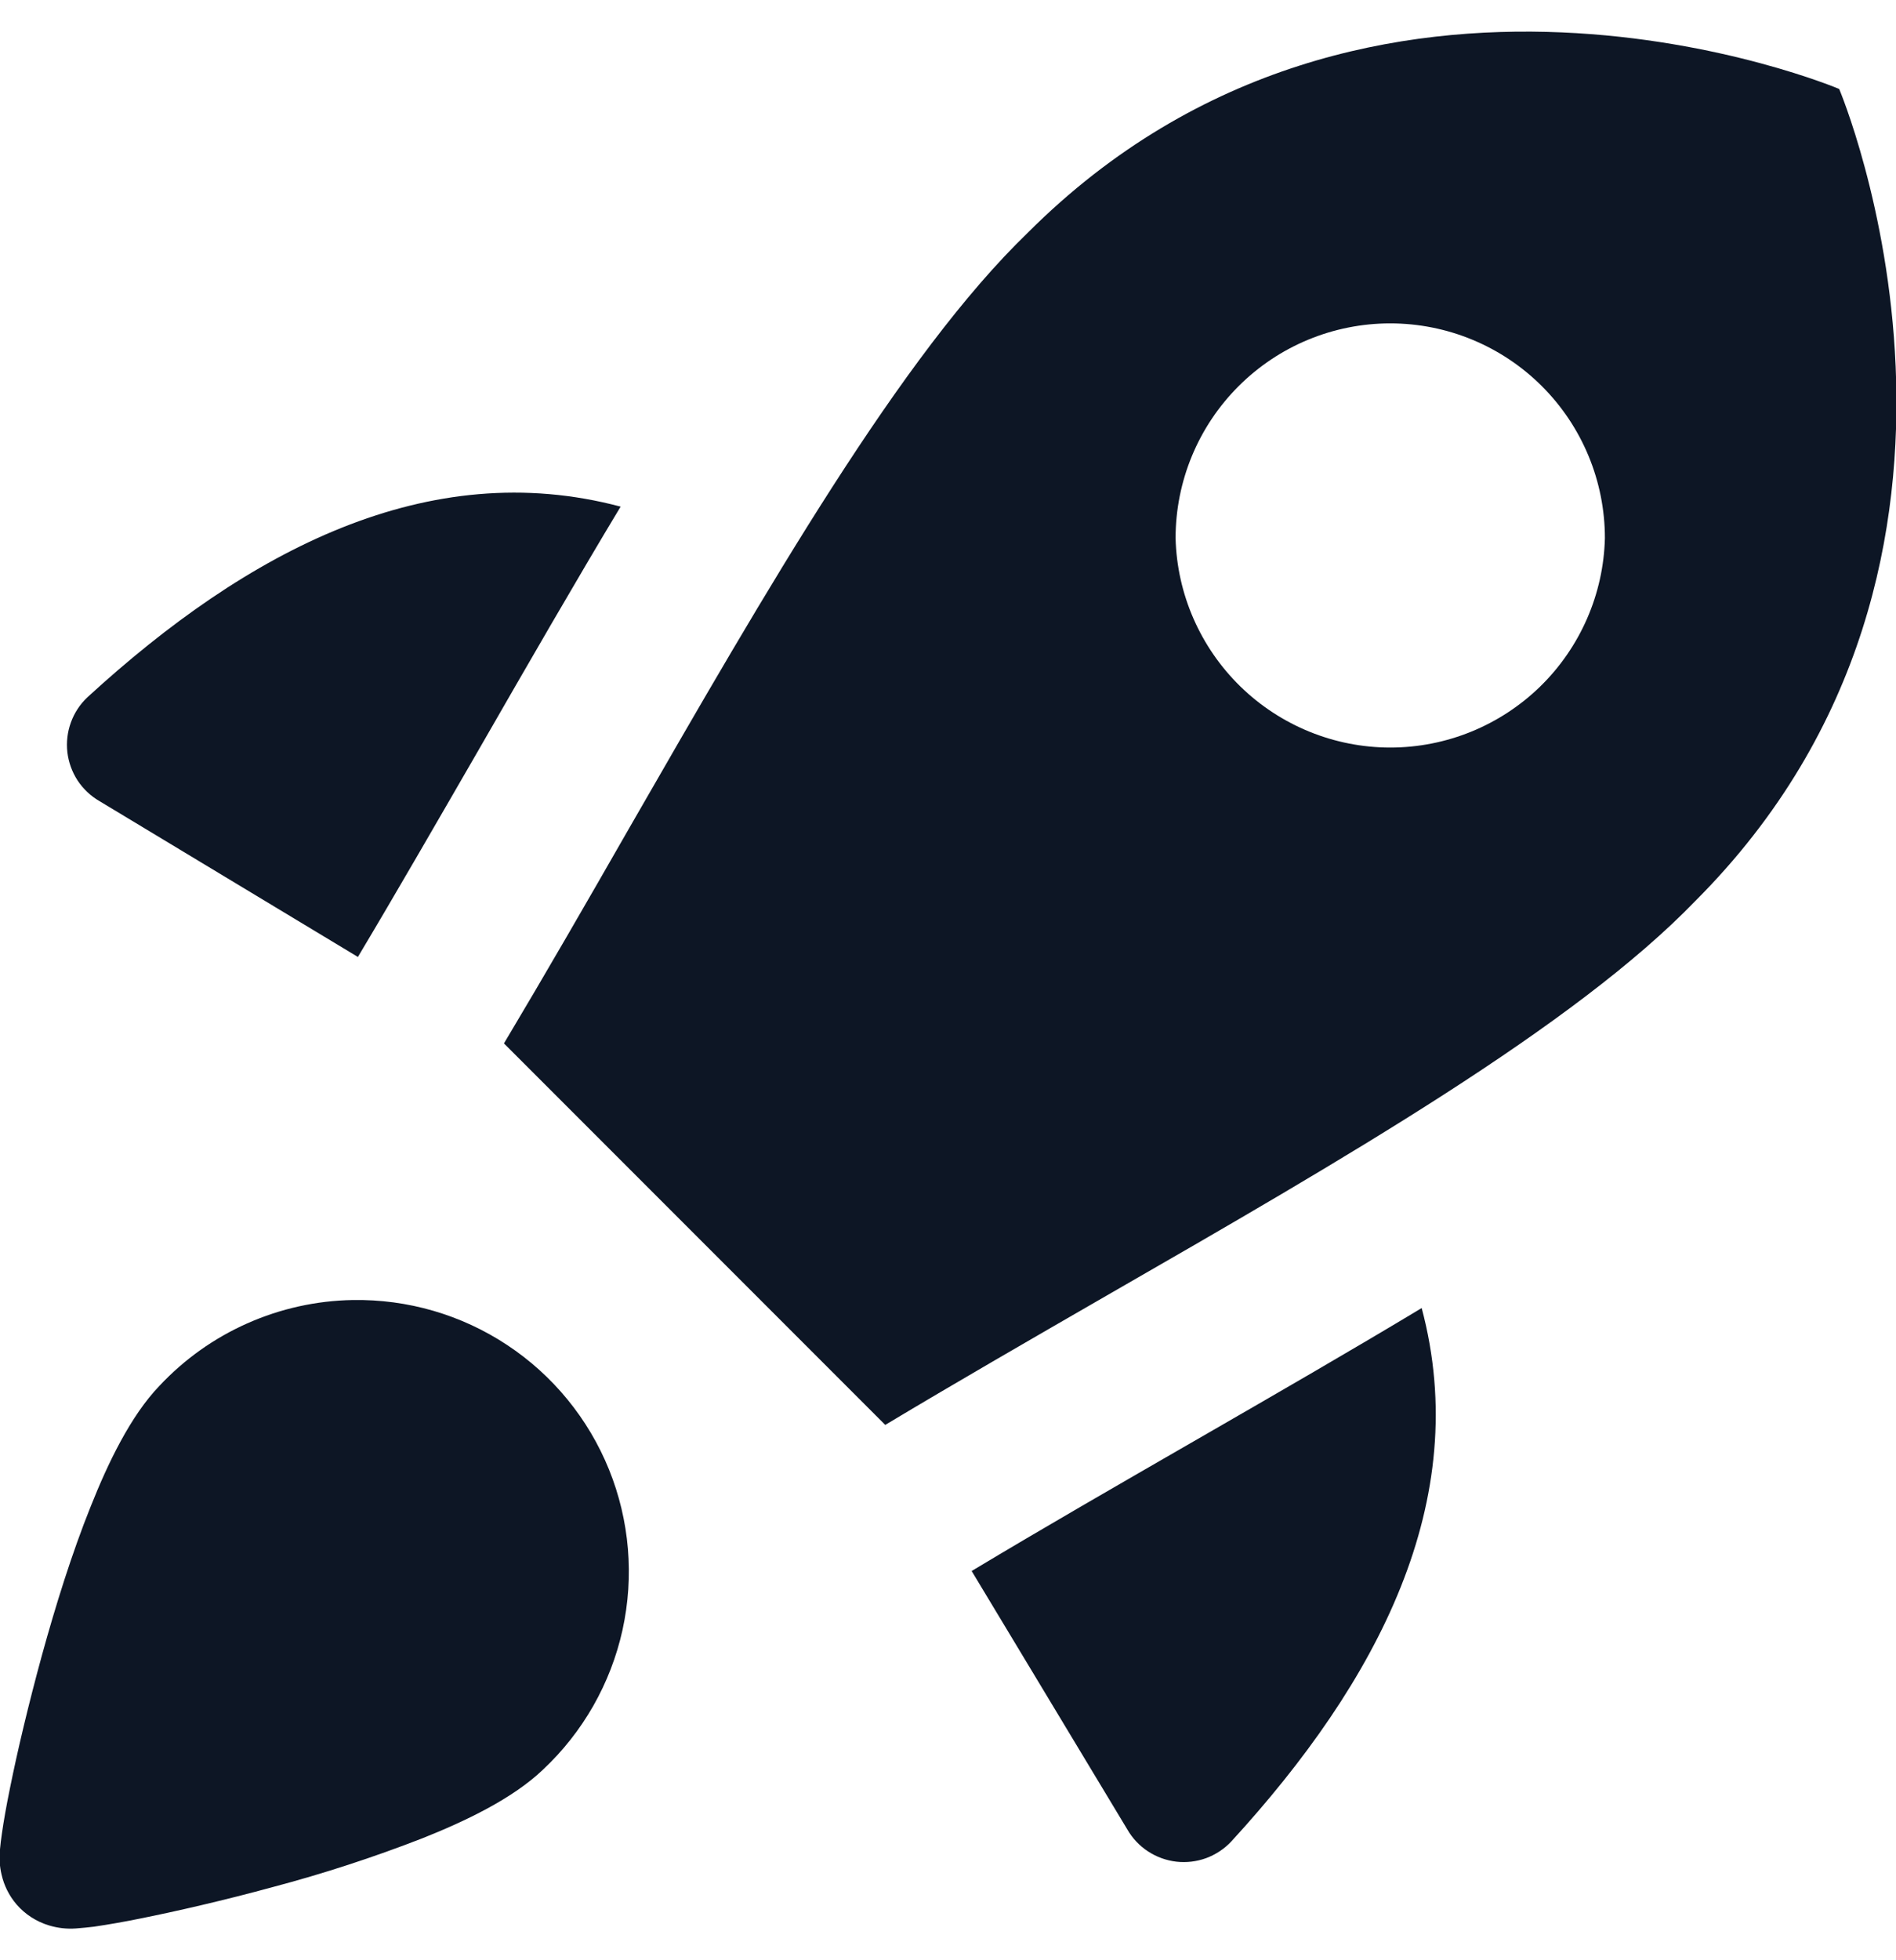 <svg width="30" height="31" viewBox="0 0 30 31" fill="none" xmlns="http://www.w3.org/2000/svg">
<path fill-rule="evenodd" clip-rule="evenodd" d="M14.007 22.534L7.974 16.501C8.637 15.391 9.299 14.243 9.953 13.101C12.135 9.309 14.264 5.608 16.261 3.682C21.68 -1.737 29.101 1.407 29.101 1.407C29.101 1.407 32.242 8.828 26.826 14.247C24.915 16.226 21.272 18.326 17.508 20.49C16.336 21.166 15.153 21.847 14.007 22.534ZM18.601 8.511C18.601 7.61 18.959 6.746 19.596 6.109C20.233 5.472 21.097 5.114 21.997 5.114C22.898 5.114 23.762 5.472 24.399 6.109C25.036 6.746 25.394 7.61 25.394 8.511C25.372 9.396 25.004 10.238 24.37 10.857C23.735 11.475 22.884 11.822 21.998 11.822C21.113 11.822 20.262 11.475 19.627 10.857C18.993 10.238 18.623 9.396 18.601 8.511ZM9.82 8.012C6.776 7.203 3.919 8.702 1.383 11.027C1.266 11.137 1.177 11.273 1.122 11.424C1.067 11.575 1.048 11.736 1.066 11.896C1.085 12.055 1.14 12.208 1.228 12.343C1.317 12.477 1.435 12.589 1.574 12.669L5.664 15.134L5.668 15.125C6.259 14.137 6.918 12.993 7.588 11.834C8.35 10.509 9.125 9.165 9.82 8.012ZM15.374 24.844L17.839 28.934C17.919 29.073 18.031 29.191 18.166 29.279C18.3 29.367 18.453 29.422 18.613 29.441C18.772 29.459 18.934 29.44 19.085 29.385C19.235 29.329 19.371 29.24 19.481 29.123C21.806 26.589 23.307 23.73 22.495 20.686C21.375 21.36 20.198 22.038 19.033 22.71L18.854 22.813C17.678 23.491 16.512 24.161 15.385 24.838L15.374 24.844ZM5.58 20.559C6.448 20.544 7.3 20.791 8.024 21.27C8.748 21.748 9.31 22.435 9.636 23.239C9.962 24.044 10.036 24.928 9.85 25.776C9.663 26.623 9.224 27.394 8.59 27.987C8.114 28.442 7.369 28.799 6.679 29.073C5.907 29.373 5.119 29.63 4.318 29.842C3.53 30.057 2.779 30.228 2.21 30.342C1.97 30.391 1.73 30.433 1.488 30.469C1.393 30.48 1.298 30.49 1.203 30.497C1.059 30.508 0.915 30.491 0.778 30.45C0.577 30.39 0.397 30.274 0.26 30.115C0.144 29.979 0.063 29.817 0.024 29.642C-0.005 29.519 -0.014 29.391 -0.002 29.264C0.005 29.179 0.018 29.08 0.031 28.99C0.058 28.801 0.101 28.554 0.159 28.273C0.273 27.706 0.449 26.959 0.664 26.175C0.879 25.394 1.14 24.556 1.435 23.824C1.709 23.135 2.066 22.392 2.521 21.918C2.914 21.498 3.387 21.161 3.913 20.928C4.438 20.695 5.005 20.569 5.58 20.559Z" fill="#0D1625"/>
</svg>
